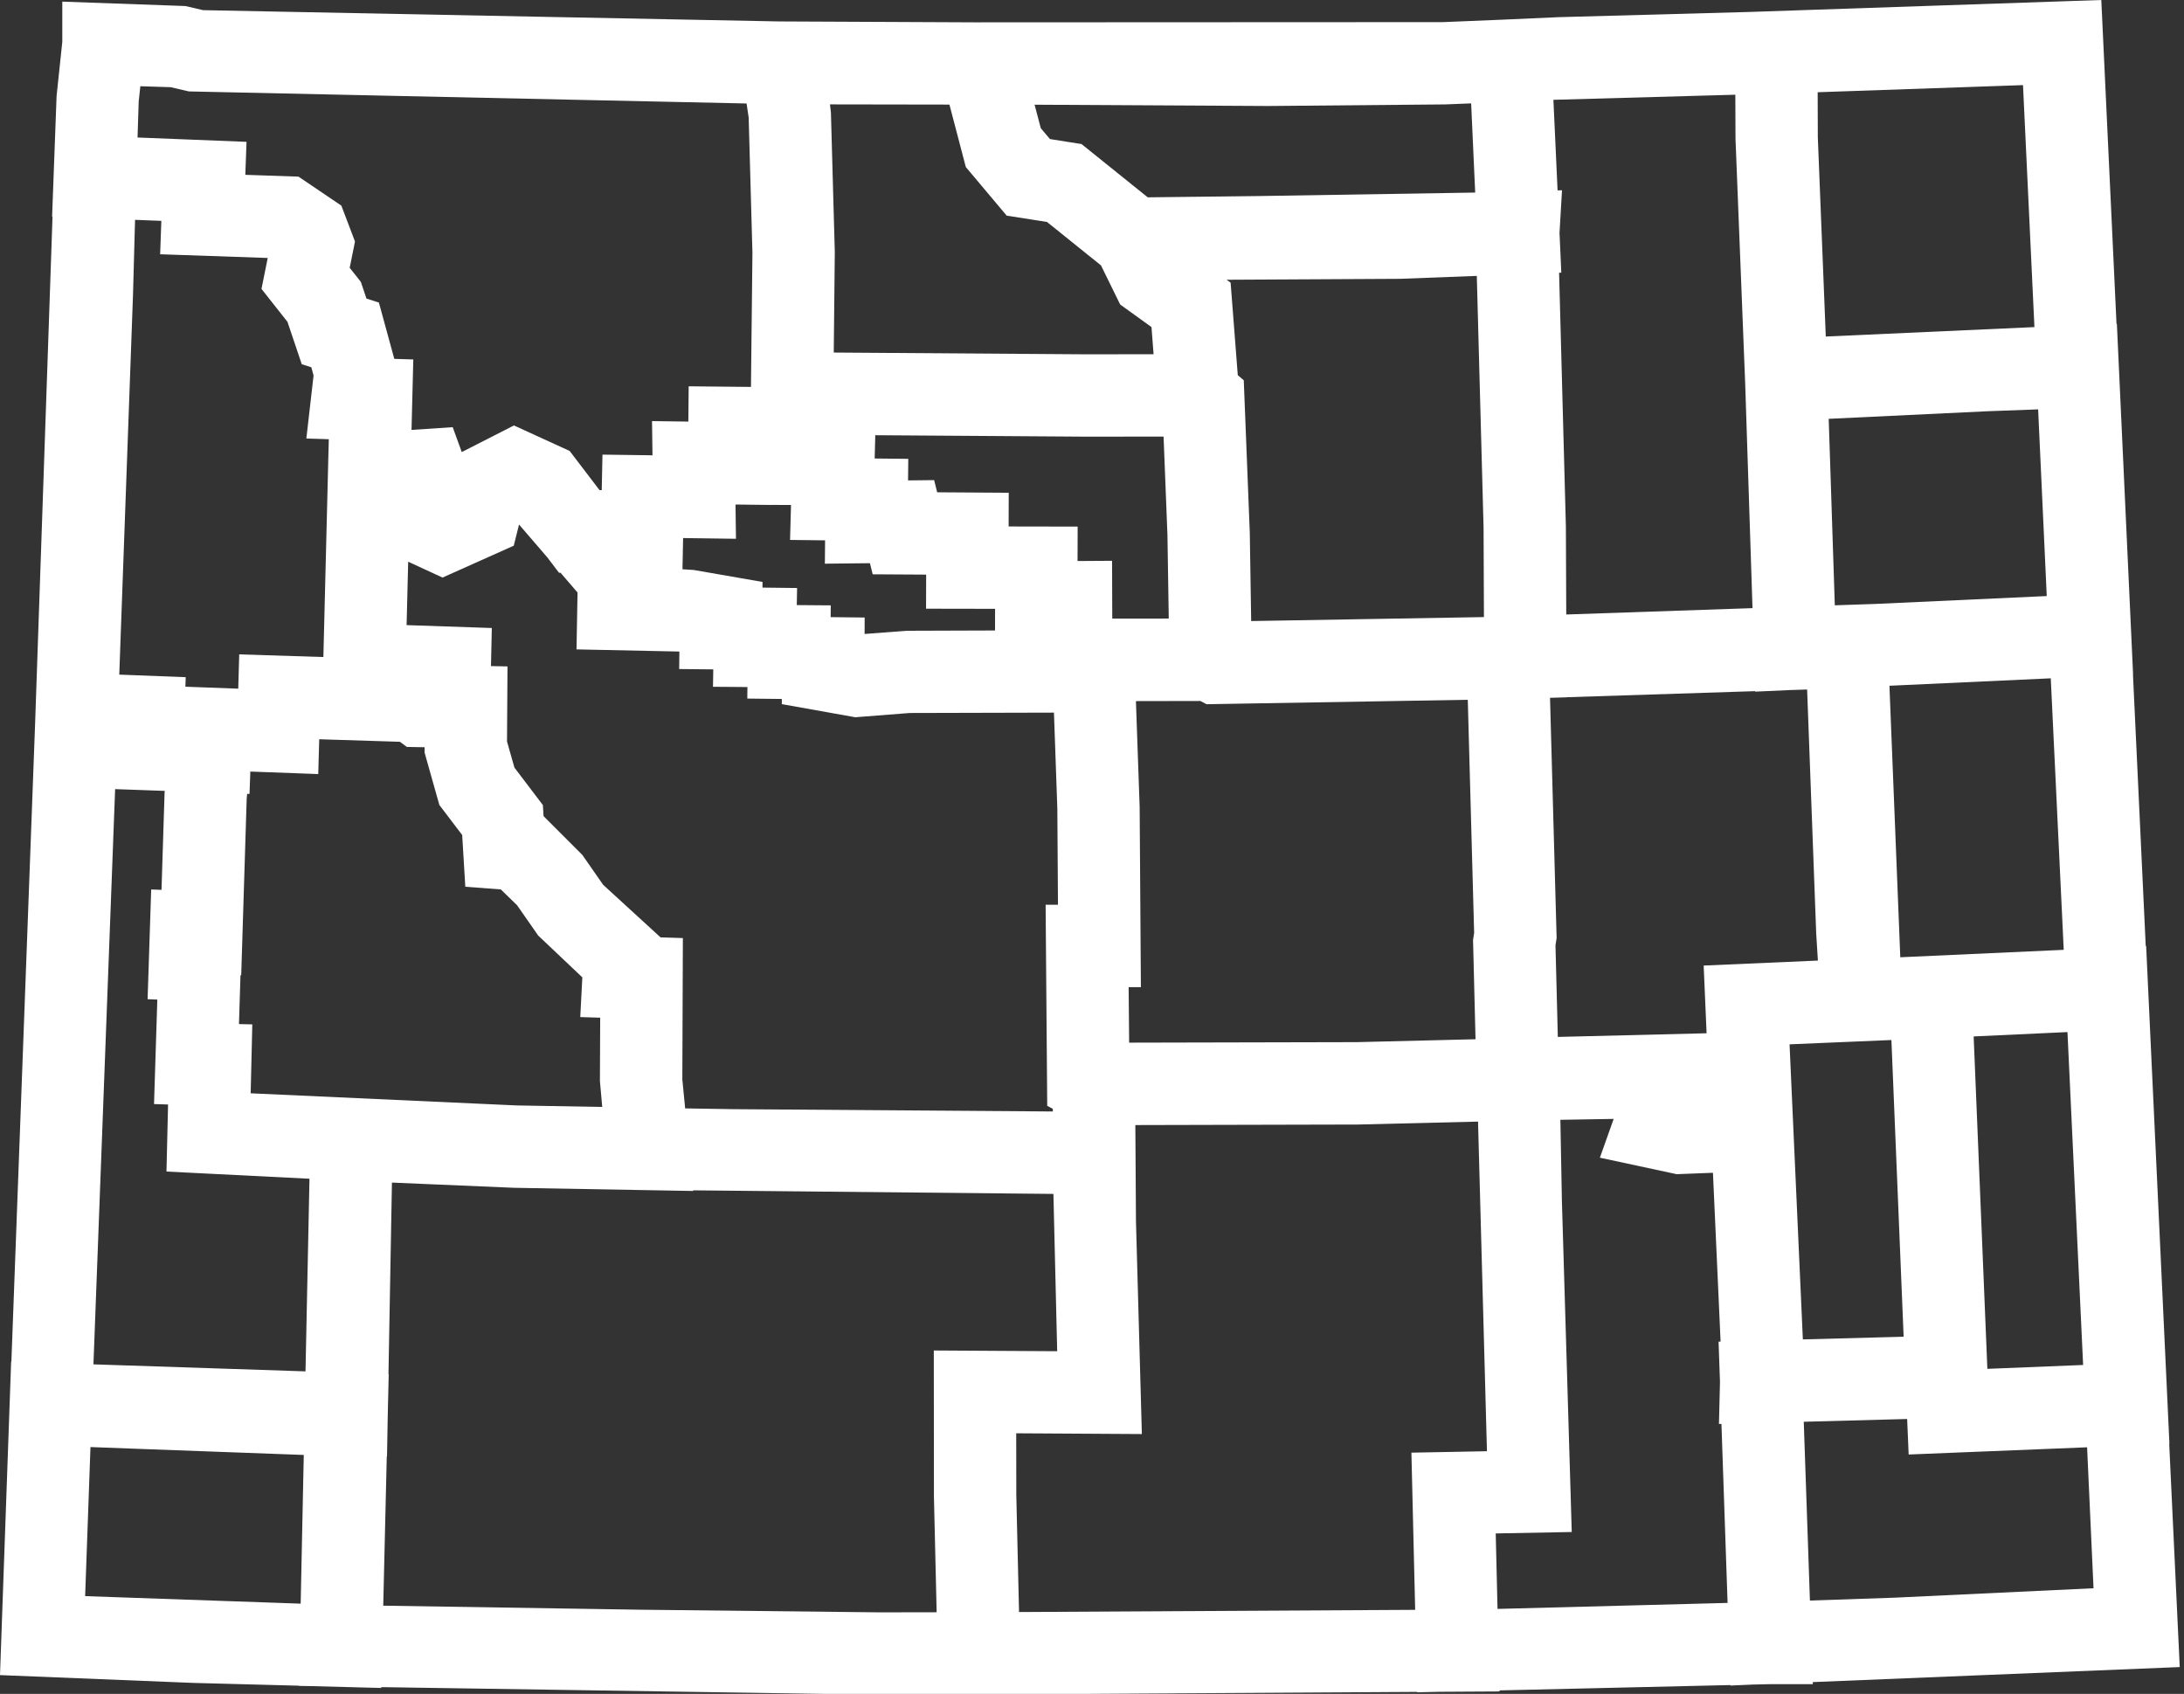 <?xml version="1.0" encoding="utf-8"?>
<!-- Generator: Adobe Illustrator 16.0.4, SVG Export Plug-In . SVG Version: 6.00 Build 0)  -->
<!DOCTYPE svg PUBLIC "-//W3C//DTD SVG 1.1//EN" "http://www.w3.org/Graphics/SVG/1.1/DTD/svg11.dtd">
<svg version="1.1" id="usOutline" xmlns="http://www.w3.org/2000/svg" xmlns:xlink="http://www.w3.org/1999/xlink" x="0px" y="0px"
	 width="89.654px" height="69.531px" viewBox="0 0 89.654 69.531" enable-background="new 0 0 89.654 69.531" xml:space="preserve">
<rect x="0" y="0" width="89.654" height="69.531" fill="#333333" stroke="none"/>
<path fill="#FFFFFF" d="M89.479,68.43l-0.432-9.158h0.009L88.1,38.83l-0.017,0.002l-0.524-11.143h0.005L86.899,13.3h-0.015L86.259,0
	l-14.42,0.49l-7.874,0.215l-2.256,0.101l-2.471,0.102l-19.25,0.009L31.983,0.88L8.338,0.417L7.611,0.248L2.557,0.067v1.655
	L2.323,3.937L2.139,8.888h0.017L1.441,29.703L0.467,55.895h-0.01L0,68.76l7.921,0.32l4.354,0.115v0.009l0.494,0.008l2.885,0.076
	l0.001-0.034l20.425,0.311h0.011l2.441-0.004v0.008l1.582-0.01l1.8-0.004v-0.008l16.262-0.098v0.017l0.911-0.021l2.47-0.014
	l-0.001-0.043l9.481-0.219v0.02l0.92-0.041l0.711-0.016h1.749l-0.002-0.085L89.479,68.43z M16.701,30.66l0.73,0.013l-0.001,0.221
	l0.606,2.149l0.937,1.233l0.128,2.123l1.457,0.11l0.668,0.649l0.866,1.244l1.813,1.717l-0.085,1.63l0.818,0.026l-0.011,2.602
	l0.095,1.061l-3.517-0.062L10.29,44.878l0.067-2.829L9.81,42.037l0.062-2.006l0.03,0.001l0.225-7.255l0.019-0.191l0.097,0.004
	l0.033-0.919l2.788,0.103l0.04-1.429l3.313,0.104 M28.126,45.498l-0.116-1.191l0.022-5.801l-0.917-0.029l-2.356-2.158l-0.852-1.224
	L22.313,33.5l-0.027-0.452l-1.169-1.54l-0.304-1.072l0.02-3.081l-0.678-0.013l0.034-1.563l-3.498-0.119l0.065-2.603l1.41,0.651
	l2.924-1.308l0.217-0.869l1.159,1.347l0.483,0.634h0.062l0.697,0.81l-0.042,2.334l4.223,0.089l-0.009,0.718l1.4,0.014l-0.012,0.714
	l1.414,0.011l-0.005,0.473l1.417,0.016l-0.001,0.212l3.017,0.539l2.236-0.175l5.919-0.015l0.139,3.935l0.026,3.952h-0.507
	l0.066,8.254l0.229,0.121l0.001,0.11l-13.134-0.095L28.126,45.498z M31.783,20.726l0.688,0.003l-0.039,1.434l1.438,0.017
	l-0.009,0.958l1.85-0.02l0.113,0.456l2.195,0.013l-0.004,1.399l2.833,0.005l-0.002,0.889l-3.63,0.012l-1.724,0.131l0.003-0.675
	l-1.397-0.016l0.005-0.483l-1.395-0.011l0.013-0.701L31.3,24.12l0.002-0.232l-2.826-0.492l-0.46-0.029l0.026-1.281l2.17,0.03
	l-0.019-1.406l1.419,0.017 M83.666,16.804l0.354,7.663l-6.998,0.322l-1.702,0.058l-0.251-7.655l6.537-0.312L83.666,16.804z
	 M63.949,42.564l-0.096-3.767l0.047-0.289l-0.271-9.864l0.68-0.02v-0.004l7.741-0.249l0.001,0.02l1.444-0.066l0.263-0.008
	l0.065-0.002l0.36-0.012l0.373,10.014l0.069,1.113l-4.689,0.205l0.12,2.779L63.949,42.564z M74.008,54.98l-0.546-12.112l4.181-0.177
	l0.502,12.179l-4.119,0.11H74.008z M81.582,56.189l-0.214-5.188l-0.349-8.457l3.851-0.179l0.643,13.665L81.582,56.189z
	 M60.623,11.325l0.278,10.336l0.015,3.669l-9.555,0.163l-0.057-3.631l-0.247-6.252l-0.246-0.21l-0.294-3.798l-0.165-0.119
	l7.122-0.038L60.623,11.325z M47.765,17.921l0.159,4.034l0.054,3.436l-2.205,0.002l-0.001-0.001h-0.113l-0.008-2.372l-1.417,0.009
	l0.004-1.413l-2.833-0.005l0.004-1.384l-2.938-0.019l-0.124-0.5l-1.071,0.012l0.009-0.885l-1.38-0.014l0.026-0.956l8.618,0.059
	h0.016h0.013L47.765,17.921z M46.352,42.799l-0.021-2.277h0.503l-0.051-7.403l-0.153-4.34l2.645-0.005l0.255,0.133l10.723-0.182
	l0.261,9.569l-0.045,0.287l0.102,4.078l-4.873,0.119L46.352,42.799z M85.94,65.195l-8.15,0.386L74.298,65.7l-0.253-7.339
	l4.244-0.114l0.062,1.458l7.325-0.296L85.94,65.195z M84.696,38.99l-6.689,0.304v-0.015l-0.438-10.953l-0.005-0.177l6.621-0.305
	l0.532,11.146L84.696,38.99z M83.045,3.494l0.469,9.933l-8.565,0.387L74.622,5.63l-0.006-1.844L83.045,3.494z M71.236,3.888v0.02
	l0.007,1.794L71.64,15.73l0.301,9.233l-7.646,0.261l-0.015-3.614l-0.279-10.414l0.091-0.004l-0.073-1.625V9.559V9.556l0.102-1.746
	l-0.182,0.005l-0.171-3.718L71.236,3.888z M59.326,4.286l1.065-0.043l0.166,3.66l-0.082,0.003l-8.778,0.141L47.115,8.1l-2.719-2.187
	L43.1,5.708l-0.375-0.445L42.47,4.298l9.6,0.053L59.326,4.286z M38.975,4.293l0.672,2.563l1.677,1.995l1.656,0.26l2.216,1.783
	l0.787,1.605l1.286,0.927l0.086,1.114l-2.748,0.004h-0.021l-10.36-0.072l0.043-4.118L34.11,4.627l-0.039-0.342L38.975,4.293z
	 M5.761,3.54l1.246,0.039l0.745,0.174l22.895,0.495l0.086,0.574l0.155,5.561l-0.061,5.499l-2.557-0.025l-0.013,1.448l-1.491-0.02
	l0.019,1.404l-2.053-0.028l-0.031,1.457h-0.091l-1.225-1.607l-2.287-1.047l-2.143,1.093l-0.371-1.023l-1.691,0.114l0.073-2.893
	l-0.78-0.024l-0.632-2.311l-0.511-0.165l-0.229-0.683l-0.459-0.58l0.218-1.078l-0.56-1.474l-1.76-1.19l-2.182-0.074l0.049-1.354
	L5.646,5.644l0.047-1.468L5.761,3.54z M6.623,9.066l-0.049,1.371l4.416,0.152l-0.256,1.271l1.066,1.349l0.587,1.742l0.393,0.125
	l0.092,0.338L12.576,18l0.921,0.029l-0.004,0.197l-0.02,0.728l0.001,0.003l-0.199,8.013L9.82,26.861l-0.04,1.408l-2.17-0.081
	l0.014-0.391l-2.728-0.105l0.564-15.596l0.084-3.072L6.623,9.066z M4.726,32.392l1.154,0.041l0.883,0.032l-0.008,0.101l-0.125,3.961
	l-0.424-0.016l-0.147,4.504l0.399,0.016L6.323,45.32l0.576,0.018L6.834,48.09l5.87,0.295l-0.163,7.907l-8.705-0.288L4.726,32.392z
	 M3.495,65.518l0.219-6.119l2.434,0.091l6.322,0.233l-0.127,6.104L3.495,65.518z M38.45,66.18l-2.345,0.004l-9.804-0.108
	l-10.569-0.166l0.145-6.125h0.01l0.03-1.669l0.04-1.711h-0.01l0.141-7.799l0.001-0.063l5.016,0.214l7.351,0.13l-0.003-0.026
	l14.79,0.147l0.155,6.457l-5.065-0.03l0.005,5.996L38.45,66.18z M58.093,66.081l-16.261,0.09l-0.112-4.78l-0.004-2.557l5.158,0.031
	l-0.242-8.73l-0.022-3.42l-0.004-0.533l9.136-0.022l4.932-0.12L61.04,59.57l-3.101,0.059L58.093,66.081z M70.918,65.797
	l-9.444,0.246L61.4,62.945l3.121-0.059l-0.405-13.611l-0.062-3.309l2.188-0.037l-0.566,1.592l3.153,0.677l1.488-0.058l0.314,6.93
	l-0.083,0.003l0.058,1.649l-0.042,1.729l0.102-0.002l0.117,3.409L70.918,65.797z"/>
</svg>
